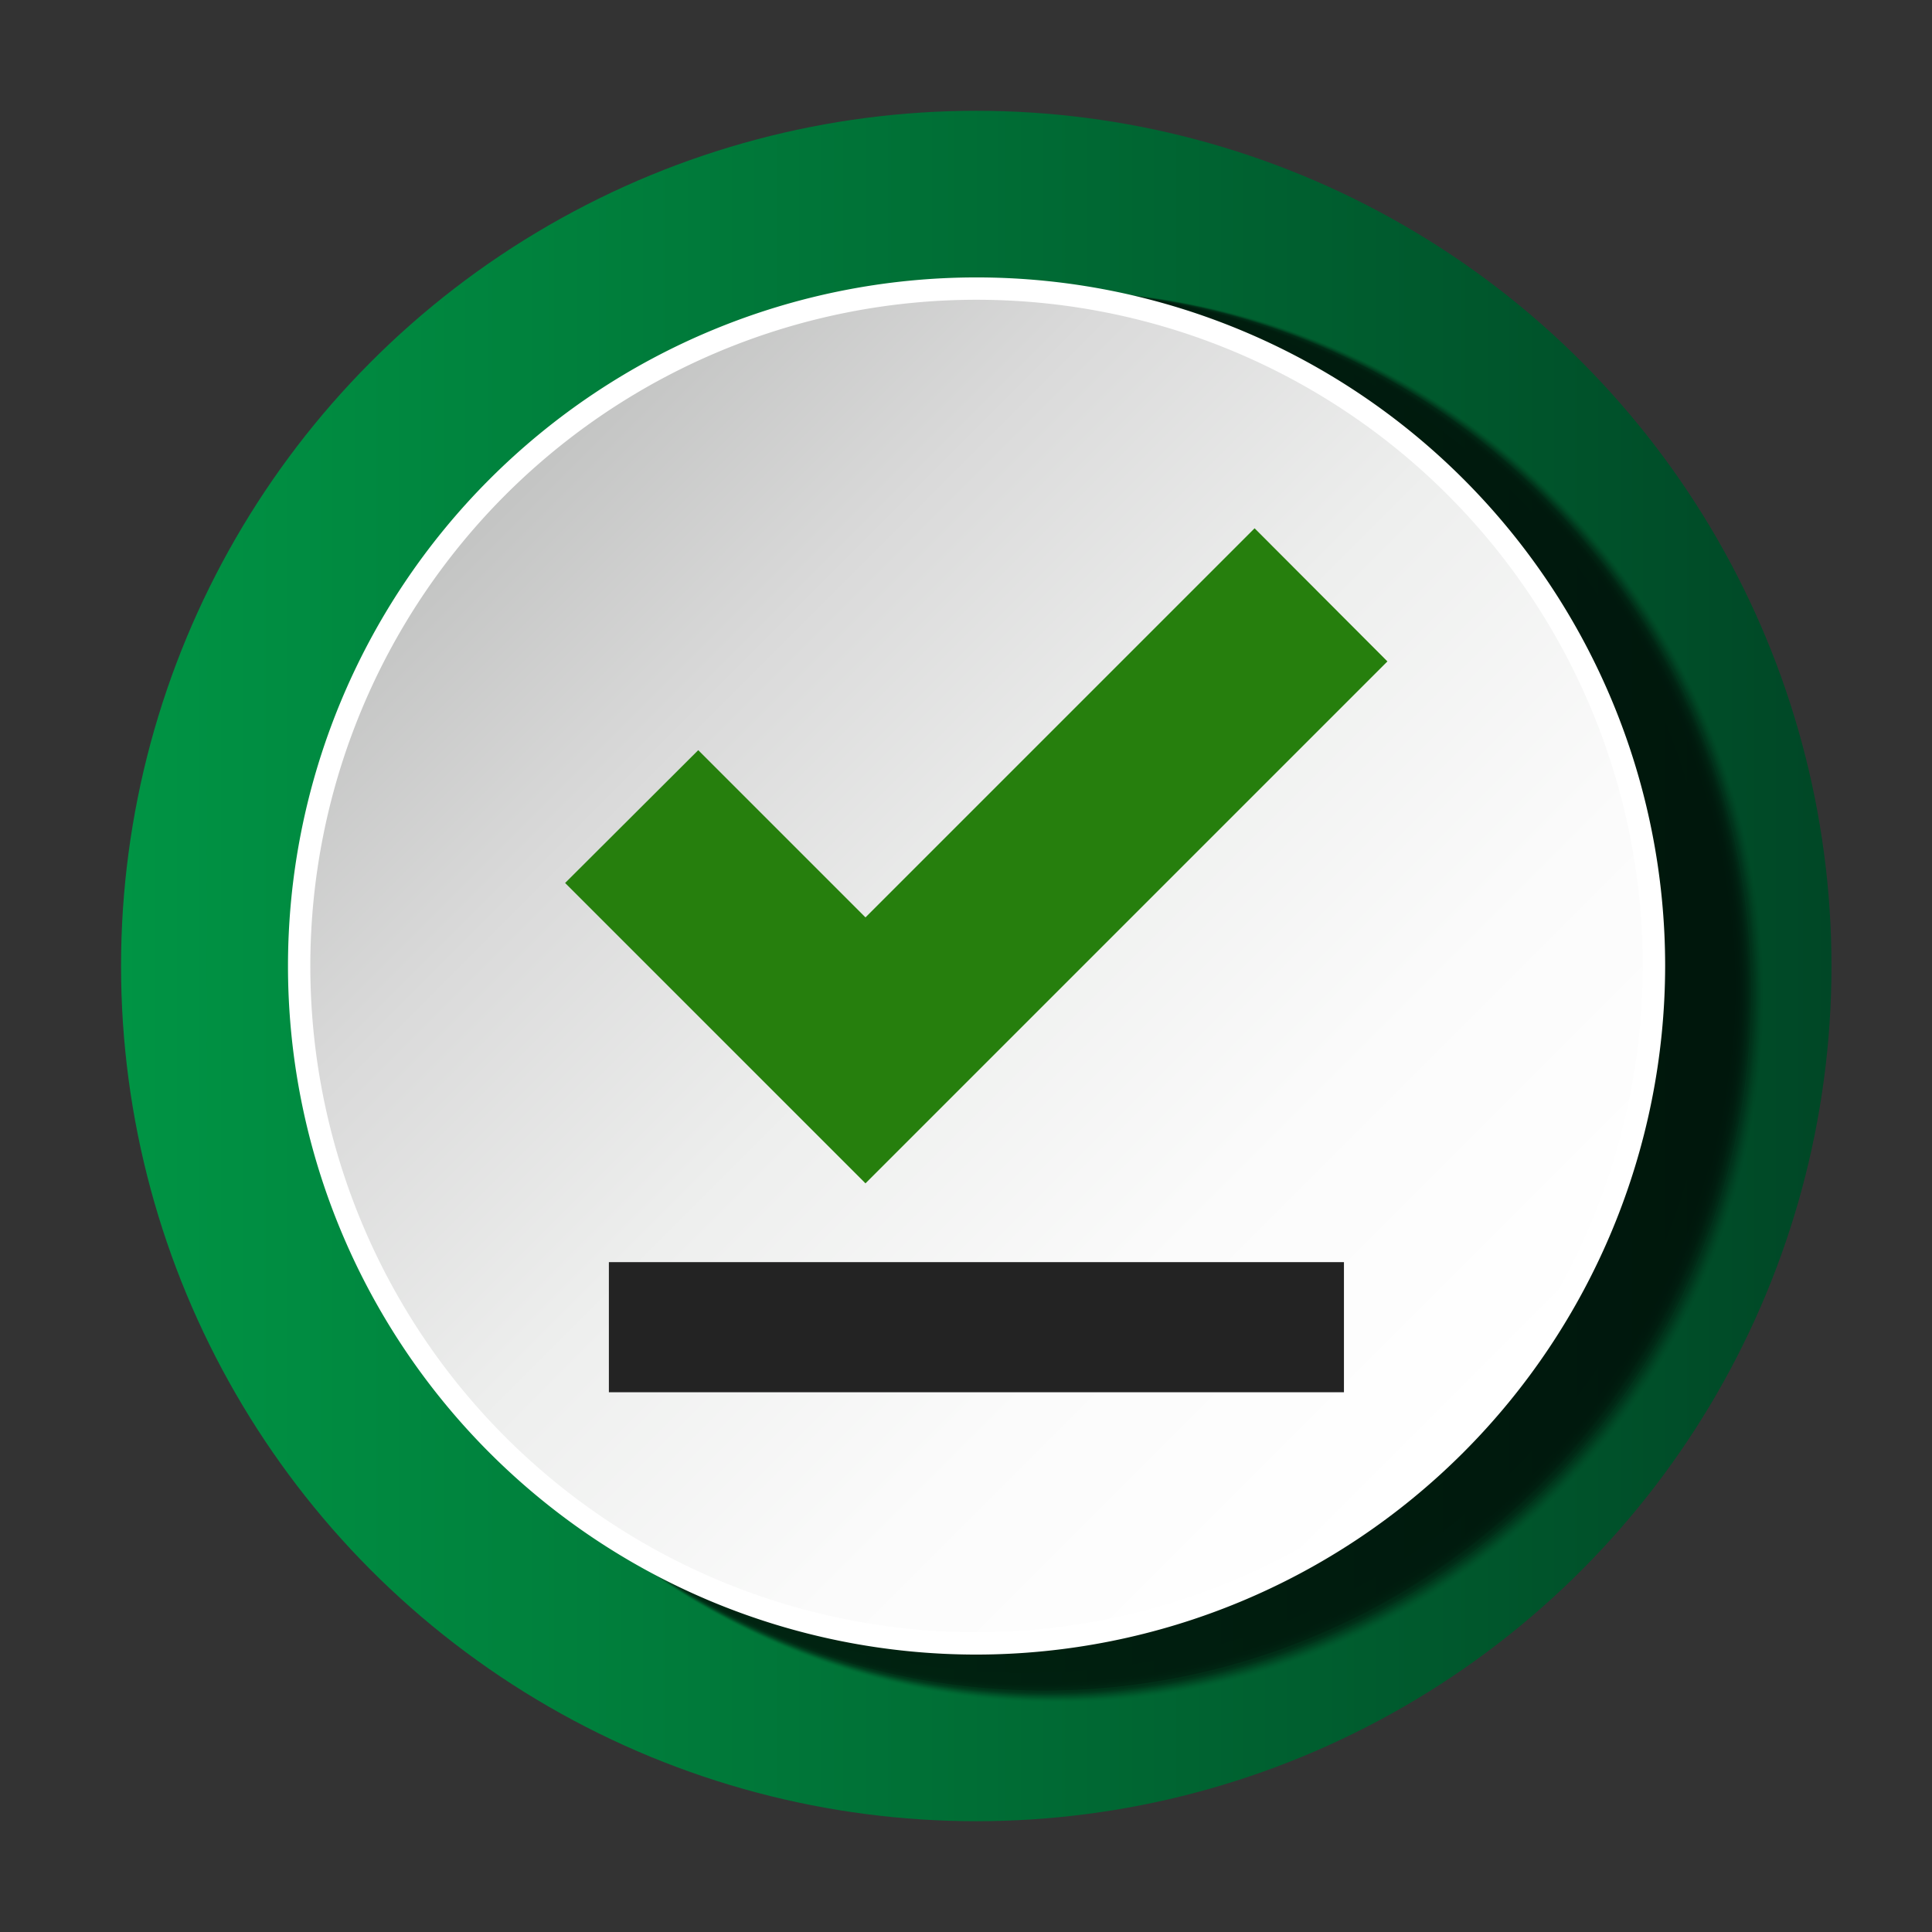 <svg id="Capa_1" data-name="Capa 1" xmlns="http://www.w3.org/2000/svg" xmlns:xlink="http://www.w3.org/1999/xlink" viewBox="0 0 64 64"><rect x="0" y="0" width="64" height="64" fill="#333333" stroke="none"/><defs><style>.cls-1{fill:url(#linear-gradient);}.cls-2{opacity:0.7;}.cls-3{opacity:0;}.cls-4{opacity:0.01;}.cls-5{opacity:0.03;}.cls-6{opacity:0.04;}.cls-7{opacity:0.06;}.cls-8{opacity:0.07;}.cls-9{opacity:0.08;}.cls-10{opacity:0.1;}.cls-11{opacity:0.11;}.cls-12{opacity:0.13;}.cls-13{opacity:0.14;}.cls-14{opacity:0.15;}.cls-15{opacity:0.17;}.cls-16{opacity:0.18;}.cls-17{opacity:0.2;}.cls-18{opacity:0.21;}.cls-19{opacity:0.23;}.cls-20{opacity:0.24;}.cls-21{opacity:0.25;}.cls-22{opacity:0.27;}.cls-23{opacity:0.28;}.cls-24{opacity:0.3;}.cls-25{opacity:0.31;}.cls-26{opacity:0.32;}.cls-27{opacity:0.34;}.cls-28{opacity:0.35;}.cls-29{opacity:0.37;}.cls-30{opacity:0.38;}.cls-31{opacity:0.39;}.cls-32{opacity:0.41;}.cls-33{opacity:0.42;}.cls-34{opacity:0.44;}.cls-35{opacity:0.45;}.cls-36{opacity:0.46;}.cls-37{opacity:0.48;}.cls-38{opacity:0.49;}.cls-39{opacity:0.51;}.cls-40{opacity:0.52;}.cls-41{opacity:0.54;}.cls-42{opacity:0.55;}.cls-43{opacity:0.56;}.cls-44{opacity:0.58;}.cls-45{opacity:0.59;}.cls-46{opacity:0.61;}.cls-47{opacity:0.62;}.cls-48{opacity:0.63;}.cls-49{opacity:0.65;}.cls-50{opacity:0.66;}.cls-51{opacity:0.68;}.cls-52{opacity:0.69;}.cls-53{opacity:0.7;}.cls-54{opacity:0.72;}.cls-55{opacity:0.73;}.cls-56{opacity:0.75;}.cls-57{opacity:0.76;}.cls-58{opacity:0.77;}.cls-59{opacity:0.79;}.cls-60{opacity:0.8;}.cls-61{opacity:0.82;}.cls-62{opacity:0.83;}.cls-63{opacity:0.85;}.cls-64{opacity:0.86;}.cls-65{opacity:0.87;}.cls-66{opacity:0.89;}.cls-67{opacity:0.9;}.cls-68{opacity:0.92;}.cls-69{opacity:0.93;}.cls-70{opacity:0.94;}.cls-71{opacity:0.96;}.cls-72{opacity:0.97;}.cls-73{opacity:0.99;}.cls-74{stroke:#fff;stroke-miterlimit:10;stroke-width:0.74px;fill:url(#linear-gradient-2);}.cls-75{fill:#267f0d;}.cls-76{fill:#232323;}</style><linearGradient id="linear-gradient" x1="4.01" y1="32" x2="60.68" y2="32" gradientUnits="userSpaceOnUse"><stop offset="0" stop-color="#009444"/><stop offset="1" stop-color="#004726"/></linearGradient><linearGradient id="linear-gradient-2" x1="16.61" y1="16.27" x2="48.34" y2="47.99" gradientUnits="userSpaceOnUse"><stop offset="0" stop-color="#c3c4c3"/><stop offset="0.22" stop-color="#dadada"/><stop offset="0.48" stop-color="#eeefee"/><stop offset="0.75" stop-color="#fbfbfb"/><stop offset="1" stop-color="#fff"/></linearGradient></defs><title>Icons Juan</title><circle class="cls-1" cx="32.34" cy="32" r="28.33"/><g class="cls-2"><path class="cls-3" d="M35.1,56.44A23.39,23.39,0,1,1,58.49,33,23.42,23.42,0,0,1,35.1,56.44Z"/><path class="cls-4" d="M35.06,56.41A23.38,23.38,0,1,1,58.44,33,23.4,23.4,0,0,1,35.06,56.41Z"/><path class="cls-5" d="M35,56.38A23.36,23.36,0,1,1,58.4,33,23.39,23.39,0,0,1,35,56.38Z"/><path class="cls-6" d="M35,56.35A23.35,23.35,0,1,1,58.35,33,23.38,23.38,0,0,1,35,56.35Z"/><path class="cls-7" d="M35,56.32A23.34,23.34,0,1,1,58.31,33,23.36,23.36,0,0,1,35,56.32Z"/><path class="cls-8" d="M34.94,56.29A23.32,23.32,0,1,1,58.26,33,23.35,23.35,0,0,1,34.94,56.29Z"/><path class="cls-9" d="M34.91,56.27A23.31,23.31,0,1,1,58.22,33,23.34,23.34,0,0,1,34.91,56.27Z"/><path class="cls-10" d="M34.87,56.24a23.3,23.3,0,1,1,23.3-23.3A23.32,23.32,0,0,1,34.87,56.24Z"/><path class="cls-11" d="M34.84,56.21A23.28,23.28,0,1,1,58.13,32.93,23.31,23.31,0,0,1,34.84,56.21Z"/><path class="cls-12" d="M34.81,56.18A23.27,23.27,0,1,1,58.08,32.91,23.3,23.3,0,0,1,34.81,56.18Z"/><path class="cls-13" d="M34.78,56.15A23.26,23.26,0,1,1,58,32.9,23.28,23.28,0,0,1,34.78,56.15Z"/><path class="cls-14" d="M34.75,56.13A23.24,23.24,0,1,1,58,32.88,23.27,23.27,0,0,1,34.75,56.13Z"/><path class="cls-15" d="M34.72,56.1A23.23,23.23,0,1,1,57.94,32.87,23.26,23.26,0,0,1,34.72,56.1Z"/><path class="cls-16" d="M34.68,56.07A23.22,23.22,0,1,1,57.9,32.85,23.24,23.24,0,0,1,34.68,56.07Z"/><path class="cls-17" d="M34.65,56a23.2,23.2,0,1,1,23.2-23.2A23.23,23.23,0,0,1,34.65,56Z"/><path class="cls-18" d="M34.62,56A23.19,23.19,0,1,1,57.81,32.83,23.22,23.22,0,0,1,34.62,56Z"/><path class="cls-19" d="M34.59,56A23.18,23.18,0,1,1,57.76,32.81,23.2,23.2,0,0,1,34.59,56Z"/><path class="cls-20" d="M34.56,56A23.16,23.16,0,1,1,57.72,32.8,23.19,23.19,0,0,1,34.56,56Z"/><path class="cls-21" d="M34.52,55.93A23.15,23.15,0,1,1,57.67,32.78,23.18,23.18,0,0,1,34.52,55.93Z"/><path class="cls-22" d="M34.49,55.9A23.14,23.14,0,1,1,57.63,32.77,23.16,23.16,0,0,1,34.49,55.9Z"/><path class="cls-23" d="M34.46,55.87A23.12,23.12,0,1,1,57.58,32.75,23.15,23.15,0,0,1,34.46,55.87Z"/><path class="cls-24" d="M34.43,55.85A23.11,23.11,0,1,1,57.54,32.74,23.14,23.14,0,0,1,34.43,55.85Z"/><path class="cls-25" d="M34.4,55.82a23.1,23.1,0,1,1,23.1-23.1A23.12,23.12,0,0,1,34.4,55.82Z"/><path class="cls-26" d="M34.37,55.79A23.08,23.08,0,1,1,57.45,32.71,23.11,23.11,0,0,1,34.37,55.79Z"/><path class="cls-27" d="M34.33,55.76A23.07,23.07,0,1,1,57.4,32.69,23.1,23.1,0,0,1,34.33,55.76Z"/><path class="cls-28" d="M34.3,55.73A23.06,23.06,0,1,1,57.36,32.68,23.08,23.08,0,0,1,34.3,55.73Z"/><path class="cls-29" d="M34.27,55.71a23,23,0,1,1,23-23A23.07,23.07,0,0,1,34.27,55.71Z"/><path class="cls-30" d="M34.24,55.68a23,23,0,1,1,23-23A23.06,23.06,0,0,1,34.24,55.68Z"/><path class="cls-31" d="M34.21,55.65a23,23,0,1,1,23-23A23,23,0,0,1,34.21,55.65Z"/><path class="cls-32" d="M34.18,55.62a23,23,0,1,1,23-23A23,23,0,0,1,34.18,55.62Z"/><path class="cls-33" d="M34.14,55.59a23,23,0,1,1,23-23A23,23,0,0,1,34.14,55.59Z"/><path class="cls-34" d="M34.11,55.57a23,23,0,1,1,23-23A23,23,0,0,1,34.11,55.57Z"/><path class="cls-35" d="M34.08,55.54a23,23,0,1,1,23-23A23,23,0,0,1,34.08,55.54Z"/><path class="cls-36" d="M34,55.51A22.95,22.95,0,1,1,57,32.56,23,23,0,0,1,34,55.51Z"/><path class="cls-37" d="M34,55.48A22.94,22.94,0,1,1,57,32.55,23,23,0,0,1,34,55.48Z"/><path class="cls-38" d="M34,55.45A22.92,22.92,0,1,1,56.91,32.53,22.95,22.95,0,0,1,34,55.45Z"/><path class="cls-39" d="M34,55.43A22.91,22.91,0,1,1,56.86,32.52,22.94,22.94,0,0,1,34,55.43Z"/><path class="cls-40" d="M33.92,55.4a22.9,22.9,0,1,1,22.9-22.9A22.92,22.92,0,0,1,33.92,55.4Z"/><path class="cls-41" d="M33.89,55.37A22.88,22.88,0,1,1,56.77,32.49,22.91,22.91,0,0,1,33.89,55.37Z"/><path class="cls-42" d="M33.86,55.34A22.87,22.87,0,1,1,56.73,32.47,22.9,22.9,0,0,1,33.86,55.34Z"/><path class="cls-43" d="M33.83,55.31A22.86,22.86,0,1,1,56.68,32.46,22.88,22.88,0,0,1,33.83,55.31Z"/><path class="cls-44" d="M33.79,55.29A22.84,22.84,0,1,1,56.64,32.44,22.87,22.87,0,0,1,33.79,55.29Z"/><path class="cls-45" d="M33.76,55.26A22.83,22.83,0,1,1,56.59,32.43,22.86,22.86,0,0,1,33.76,55.26Z"/><path class="cls-46" d="M33.73,55.23A22.82,22.82,0,1,1,56.55,32.41,22.84,22.84,0,0,1,33.73,55.23Z"/><path class="cls-47" d="M33.7,55.2A22.8,22.8,0,1,1,56.5,32.4,22.83,22.83,0,0,1,33.7,55.2Z"/><path class="cls-48" d="M33.67,55.17A22.79,22.79,0,1,1,56.46,32.38,22.82,22.82,0,0,1,33.67,55.17Z"/><path class="cls-49" d="M33.64,55.14A22.78,22.78,0,1,1,56.41,32.37,22.8,22.8,0,0,1,33.64,55.14Z"/><path class="cls-50" d="M33.6,55.12A22.76,22.76,0,1,1,56.37,32.35,22.79,22.79,0,0,1,33.6,55.12Z"/><path class="cls-51" d="M33.57,55.09A22.75,22.75,0,1,1,56.32,32.34,22.78,22.78,0,0,1,33.57,55.09Z"/><path class="cls-52" d="M33.54,55.06A22.74,22.74,0,1,1,56.28,32.32,22.76,22.76,0,0,1,33.54,55.06Z"/><path class="cls-53" d="M33.51,55A22.72,22.72,0,1,1,56.23,32.31,22.75,22.75,0,0,1,33.51,55Z"/><path class="cls-54" d="M33.48,55A22.71,22.71,0,1,1,56.19,32.29,22.74,22.74,0,0,1,33.48,55Z"/><path class="cls-55" d="M33.44,55a22.7,22.7,0,1,1,22.7-22.7A22.72,22.72,0,0,1,33.44,55Z"/><path class="cls-56" d="M33.41,54.95A22.68,22.68,0,1,1,56.1,32.27,22.71,22.71,0,0,1,33.41,54.95Z"/><path class="cls-57" d="M33.38,54.92A22.67,22.67,0,1,1,56.05,32.25,22.7,22.7,0,0,1,33.38,54.92Z"/><path class="cls-58" d="M33.35,54.89A22.66,22.66,0,1,1,56,32.24,22.68,22.68,0,0,1,33.35,54.89Z"/><path class="cls-59" d="M33.32,54.86A22.64,22.64,0,1,1,56,32.22,22.67,22.67,0,0,1,33.32,54.86Z"/><path class="cls-60" d="M33.29,54.84A22.63,22.63,0,1,1,55.92,32.21,22.66,22.66,0,0,1,33.29,54.84Z"/><path class="cls-61" d="M33.25,54.81A22.62,22.62,0,1,1,55.87,32.19,22.64,22.64,0,0,1,33.25,54.81Z"/><path class="cls-62" d="M33.22,54.78a22.6,22.6,0,1,1,22.6-22.6A22.63,22.63,0,0,1,33.22,54.78Z"/><path class="cls-63" d="M33.19,54.75A22.59,22.59,0,1,1,55.78,32.16,22.62,22.62,0,0,1,33.19,54.75Z"/><path class="cls-64" d="M33.16,54.72A22.58,22.58,0,1,1,55.74,32.15,22.6,22.6,0,0,1,33.16,54.72Z"/><path class="cls-65" d="M33.13,54.7A22.56,22.56,0,1,1,55.69,32.13,22.59,22.59,0,0,1,33.13,54.7Z"/><path class="cls-66" d="M33.1,54.67A22.55,22.55,0,1,1,55.65,32.12,22.58,22.58,0,0,1,33.1,54.67Z"/><path class="cls-67" d="M33.06,54.64A22.54,22.54,0,1,1,55.6,32.1,22.56,22.56,0,0,1,33.06,54.64Z"/><path class="cls-68" d="M33,54.61A22.52,22.52,0,1,1,55.56,32.09,22.55,22.55,0,0,1,33,54.61Z"/><path class="cls-69" d="M33,54.58A22.51,22.51,0,1,1,55.51,32.07,22.54,22.54,0,0,1,33,54.58Z"/><path class="cls-70" d="M33,54.56a22.5,22.5,0,1,1,22.5-22.5A22.52,22.52,0,0,1,33,54.56Z"/><path class="cls-71" d="M32.94,54.53A22.48,22.48,0,1,1,55.42,32,22.51,22.51,0,0,1,32.94,54.53Z"/><path class="cls-72" d="M32.9,54.5A22.47,22.47,0,1,1,55.37,32,22.5,22.5,0,0,1,32.9,54.5Z"/><path class="cls-73" d="M32.87,54.47A22.46,22.46,0,1,1,55.33,32,22.48,22.48,0,0,1,32.87,54.47Z"/><path d="M32.84,54.44A22.44,22.44,0,1,1,55.28,32,22.47,22.47,0,0,1,32.84,54.44Z"/></g><path class="cls-74" d="M32.34,54.44A22.44,22.44,0,1,1,54.79,32,22.47,22.47,0,0,1,32.34,54.44Z"/><polygon class="cls-75" points="45.96 21.91 41.56 17.5 28.67 30.39 23.13 24.85 18.72 29.25 28.67 39.2 28.67 39.19 28.67 39.2 45.96 21.91"/><rect class="cls-76" x="20.17" y="41.81" width="24.35" height="4.31"/></svg>